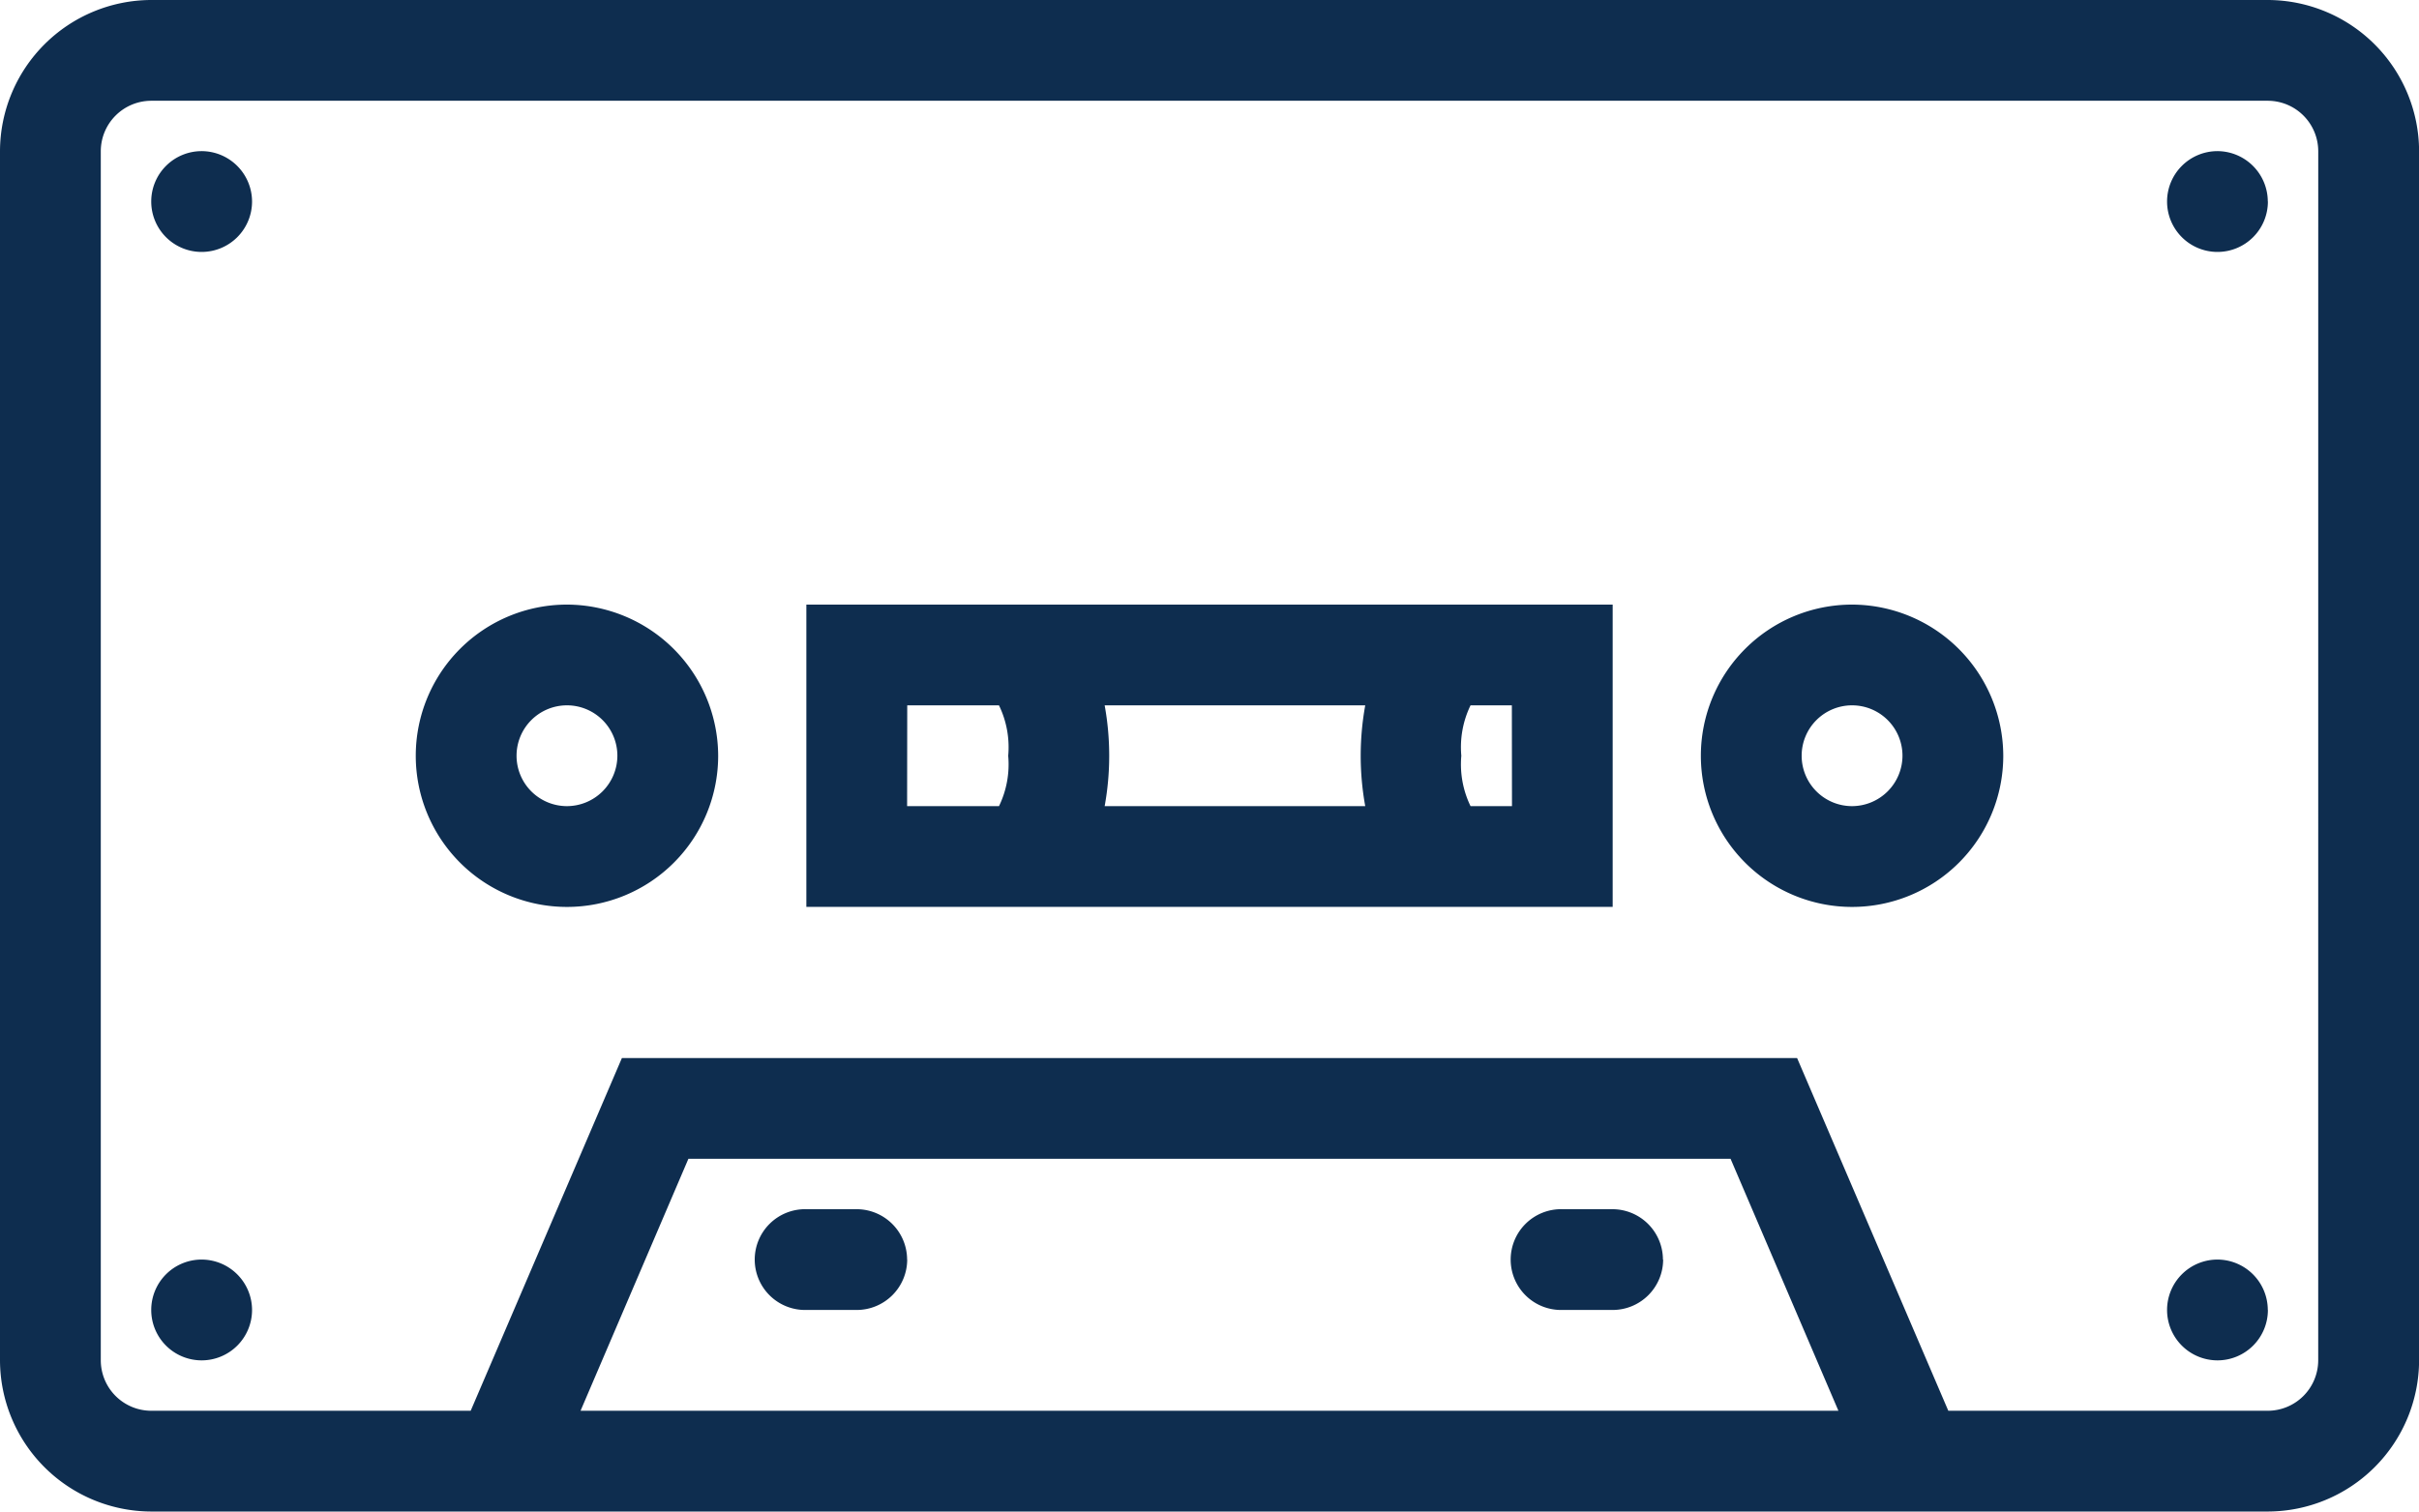 <svg id="Grupo_744" data-name="Grupo 744" xmlns="http://www.w3.org/2000/svg" width="78.697" height="49.186" viewBox="0 0 78.697 49.186">
  <path id="i-2188_1_" d="M18.445,19.674a4.919,4.919,0,1,0,4.919,4.919A4.933,4.933,0,0,0,18.445,19.674Zm0,6.558a1.64,1.64,0,1,1,1.64-1.64A1.644,1.644,0,0,1,18.445,26.232Zm41.808-6.558a4.919,4.919,0,1,0,4.919,4.919A4.933,4.933,0,0,0,60.252,19.674Zm0,6.558a1.64,1.64,0,1,1,1.64-1.64A1.644,1.644,0,0,1,60.252,26.232Zm-34.02-6.558v9.837H52.465V19.674Zm18.182,3.279a9.182,9.182,0,0,0,0,3.279H35.938a9.182,9.182,0,0,0,0-3.279Zm-14.9,0H32.5a3.118,3.118,0,0,1,.3,1.64,3.118,3.118,0,0,1-.3,1.64H29.511Zm19.674,3.279H47.841a3.118,3.118,0,0,1-.3-1.64,3.118,3.118,0,0,1,.3-1.64h1.344ZM8.2,6.558a1.64,1.64,0,1,1-1.64-1.64A1.644,1.644,0,0,1,8.2,6.558Zm65.581,0a1.64,1.64,0,1,1-1.64-1.64A1.644,1.644,0,0,1,73.778,6.558ZM8.2,42.627a1.64,1.64,0,1,1-1.64-1.64A1.644,1.644,0,0,1,8.2,42.627Zm65.581,0a1.64,1.64,0,1,1-1.64-1.64A1.644,1.644,0,0,1,73.778,42.627Zm-44.267-1.64a1.644,1.644,0,0,1-1.64,1.64h-1.64a1.64,1.64,0,1,1,0-3.279h1.64A1.644,1.644,0,0,1,29.511,40.988Zm24.593,0a1.644,1.644,0,0,1-1.64,1.64h-1.64a1.64,1.64,0,1,1,0-3.279h1.64A1.644,1.644,0,0,1,54.1,40.988ZM73.778,0H4.919A4.933,4.933,0,0,0,0,4.919V44.267a4.933,4.933,0,0,0,4.919,4.919h68.86A4.933,4.933,0,0,0,78.7,44.267V4.919A4.933,4.933,0,0,0,73.778,0ZM18.887,45.907l3.509-8.2H56.3l3.509,8.2Zm56.531-1.64a1.644,1.644,0,0,1-1.64,1.64H63.384L58.465,34.43H20.232L15.313,45.907H4.919a1.644,1.644,0,0,1-1.64-1.64V4.919a1.644,1.644,0,0,1,1.64-1.64h68.86a1.644,1.644,0,0,1,1.64,1.64Z" fill="#0e2d4f"/>
</svg>
